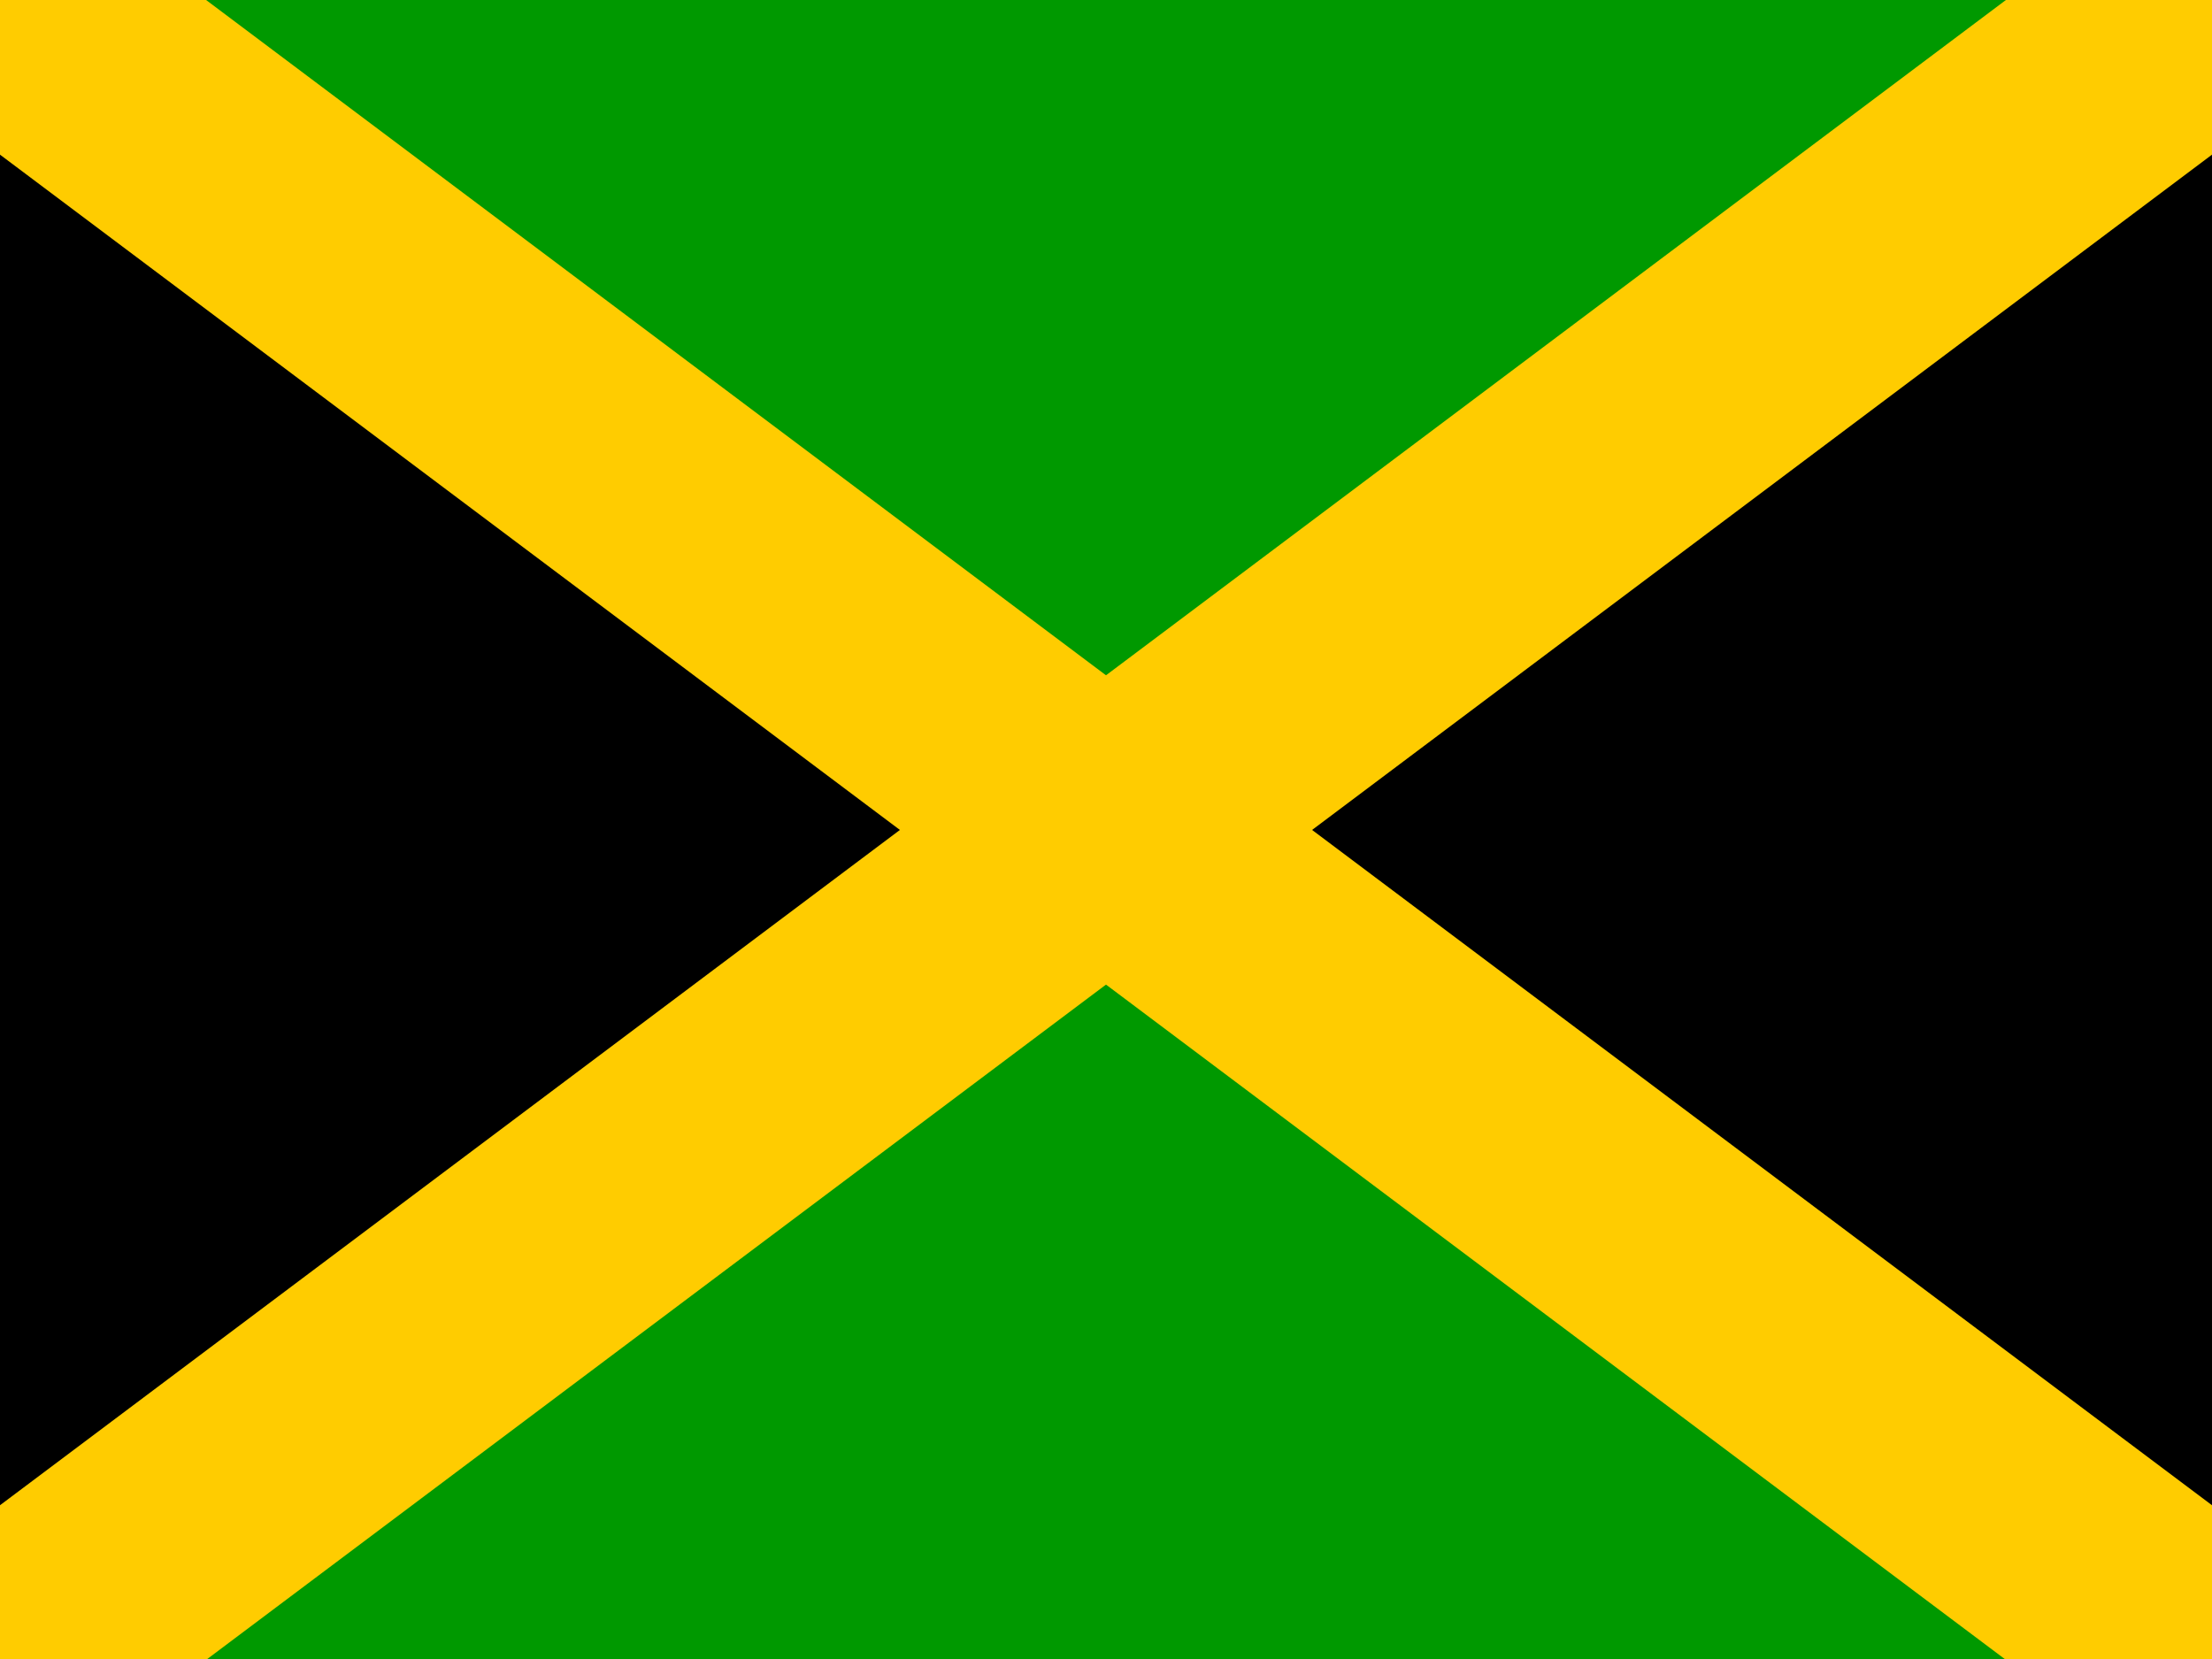 <?xml version="1.0" encoding="UTF-8" standalone="no"?>
<!-- Created with Sodipodi ("http://www.sodipodi.com/") -->

<!-- /Creative Commons Public Domain -->

<!--
<rdf:RDF xmlns="http://web.resource.org/cc/"
     xmlns:dc="http://purl.org/dc/elements/1.1/"
     xmlns:rdf="http://www.w3.org/1999/02/22-rdf-syntax-ns#">
<Work rdf:about="">
    <dc:title>New Zealand, Australia, United Kingdom, United States, 
Bosnia and Herzegovina, Azerbaijan, Armenia, Bahamas, Belgium, Benin, 
Bulgaria, Estonia, Finland, Gabon, Gambia, Germany, Greece, Greenland, 
Guinea, Honduras, Israel, Jamaica, Jordan, and Romania Flags</dc:title>
    <dc:rights><Agent>
       <dc:title>Daniel McRae</dc:title>
    </Agent></dc:rights>
    <license rdf:resource="http://web.resource.org/cc/PublicDomain" />
</Work>

<License rdf:about="http://web.resource.org/cc/PublicDomain">
    <permits rdf:resource="http://web.resource.org/cc/Reproduction" />
    <permits rdf:resource="http://web.resource.org/cc/Distribution" />
    <permits rdf:resource="http://web.resource.org/cc/DerivativeWorks" />
</License>
</rdf:RDF>
-->

<svg
   xmlns:dc="http://purl.org/dc/elements/1.1/"
   xmlns:cc="http://creativecommons.org/ns#"
   xmlns:rdf="http://www.w3.org/1999/02/22-rdf-syntax-ns#"
   xmlns:svg="http://www.w3.org/2000/svg"
   xmlns="http://www.w3.org/2000/svg"
   xmlns:sodipodi="http://sodipodi.sourceforge.net/DTD/sodipodi-0.dtd"
   xmlns:inkscape="http://www.inkscape.org/namespaces/inkscape"
   id="svg548"
   sodipodi:version="0.31.1win"
   width="640"
   height="480"
   sodipodi:docname="jm.svg"
   version="1.1"
   inkscape:version="0.48.1 r9760">
  <sodipodi:namedview
     id="base"
     showgrid="false"
     inkscape:zoom="0.328"
     inkscape:cx="500"
     inkscape:cy="250"
     inkscape:window-width="1280"
     inkscape:window-height="746"
     inkscape:window-x="0"
     inkscape:window-y="24"
     inkscape:window-maximized="1"
     inkscape:current-layer="svg548" />
  <defs
     id="defs550" />
  <g
     id="flag"
     inkscape:label="#g3268">
    <g
       transform="scale(1.25,0.938)"
       id="g3260">
      <path
         id="path551"
         d="M 0,0 256,256 0,512 z"
         style="fill:#000000;fill-opacity:1;fill-rule:evenodd;stroke:none"
         inkscape:connector-curvature="0" />
      <path
         id="path552"
         d="M 512,0 256,256 512,512 z"
         style="fill:#000000;fill-opacity:1;fill-rule:evenodd;stroke:none"
         inkscape:connector-curvature="0" />
      <path
         id="path556"
         d="M 0,0 256,256 512,0 z"
         style="fill:#009900;fill-opacity:1;fill-rule:evenodd;stroke:none"
         inkscape:connector-curvature="0" />
      <path
         id="path557"
         d="M 0,512 256,256 512,512 z"
         style="fill:#009900;fill-opacity:1;fill-rule:evenodd;stroke:none"
         inkscape:connector-curvature="0" />
      <path
         inkscape:connector-curvature="0"
         style="fill:#ffcc00;fill-opacity:1;fill-rule:evenodd;stroke:none"
         d="M 512,0 464.297,0 0,464.297 0,512 47.703,512 512,47.703 z"
         id="path558" />
      <path
         inkscape:connector-curvature="0"
         style="fill:#ffcc00;fill-opacity:1;fill-rule:evenodd;stroke:none"
         d="M 0,0 0,47.703 464.297,512 l 47.703,0 0,-47.703 L 47.703,0 z"
         id="path566" />
    </g>
  </g>
</svg>
